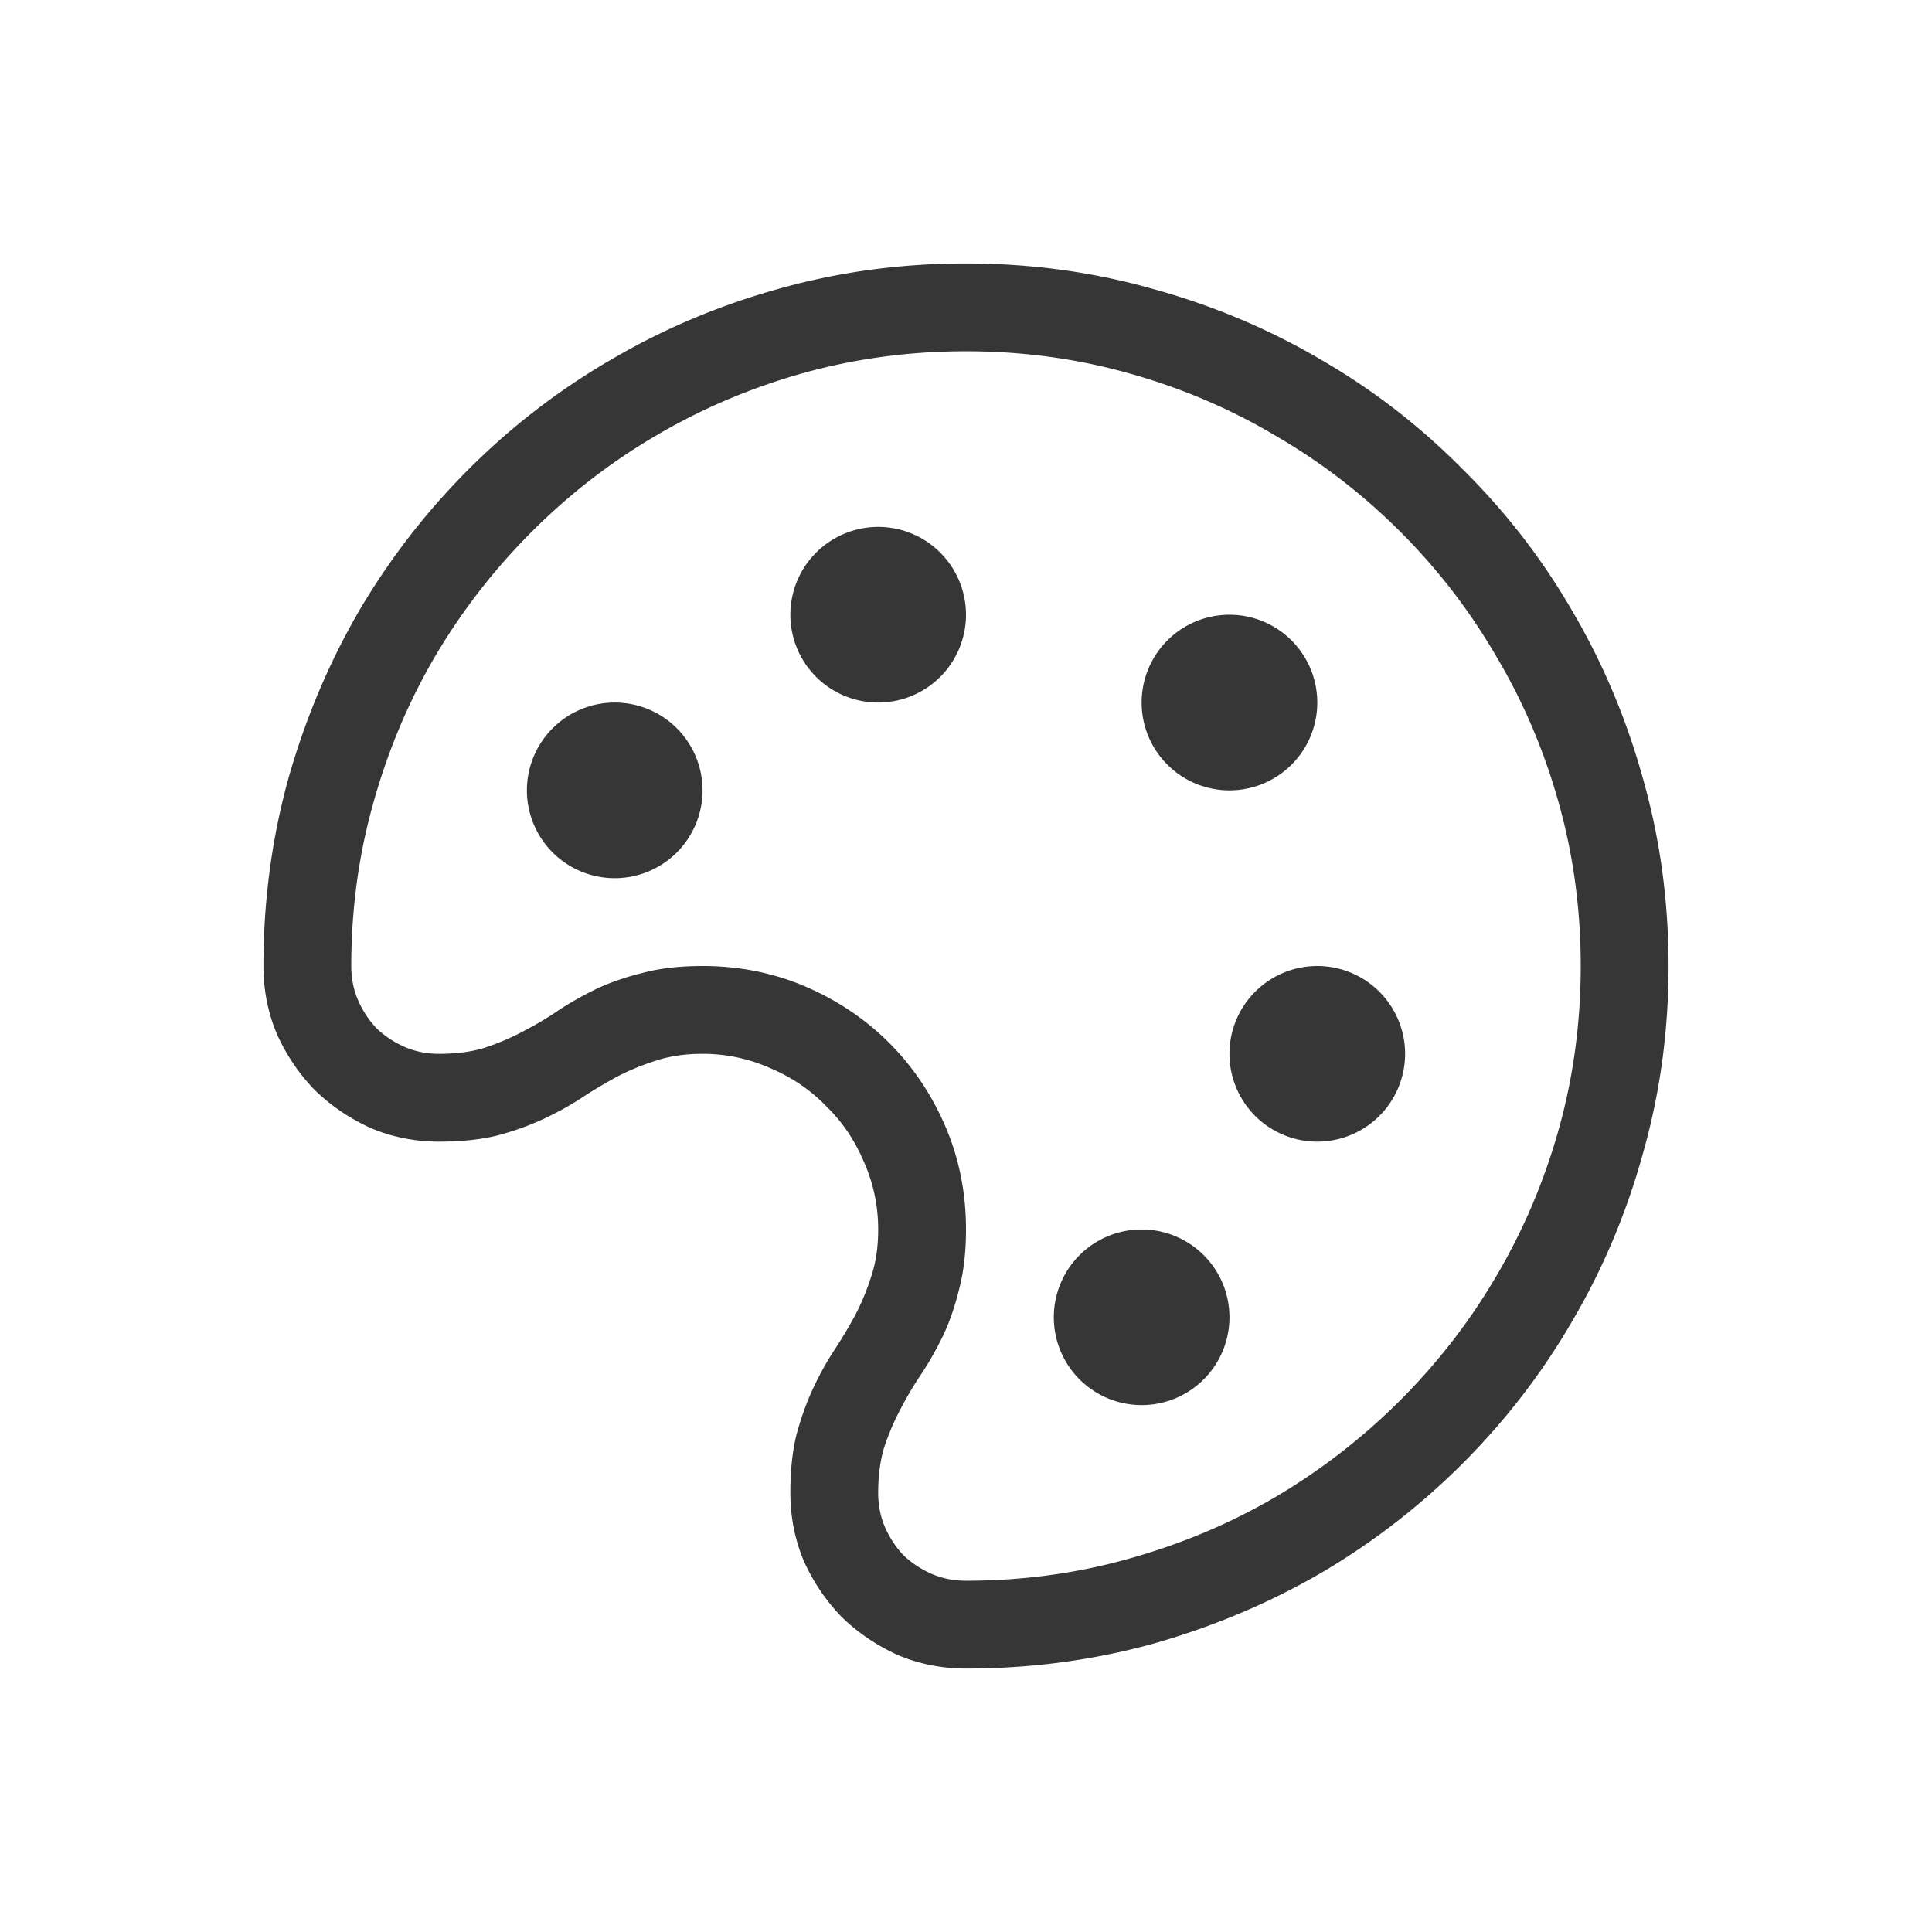 <?xml version="1.0" encoding="UTF-8" standalone="no"?>
<svg
   width="22"
   height="22"
   version="1.1"
   id="svg1"
   sodipodi:docname="applications-graphics-symbolic.svg"
   inkscape:version="1.4.2 (ebf0e940d0, 2025-05-08)"
   xmlns:inkscape="http://www.inkscape.org/namespaces/inkscape"
   xmlns:sodipodi="http://sodipodi.sourceforge.net/DTD/sodipodi-0.dtd"
   xmlns="http://www.w3.org/2000/svg"
   xmlns:svg="http://www.w3.org/2000/svg">
  <defs
     id="defs1">
    <style
       id="current-color-scheme"
       type="text/css">
        .ColorScheme-Text { color:#363636; }
        .ColorScheme-NeutralText { color:#f67400; }
        .ColorScheme-PositiveText { color:#37c837; }
        .ColorScheme-NegativeText { color:#f44336; }
        .ColorScheme-Highlight { color:#3daee9; }
     </style>
  </defs>
  <sodipodi:namedview
     id="namedview1"
     pagecolor="#ffffff"
     bordercolor="#000000"
     borderopacity="0.25"
     inkscape:showpageshadow="2"
     inkscape:pageopacity="0.0"
     inkscape:pagecheckerboard="0"
     inkscape:deskcolor="#d1d1d1"
     inkscape:zoom="36.136364"
     inkscape:cx="11"
     inkscape:cy="11"
     inkscape:window-width="1920"
     inkscape:window-height="1010"
     inkscape:window-x="0"
     inkscape:window-y="0"
     inkscape:window-maximized="1"
     inkscape:current-layer="svg1" />
  <path
     id="path1"
     style="fill:currentColor"
     class="ColorScheme-Text"
     d="M 11,3 C 10.26,3 9.549,3.096 8.867,3.289 8.19,3.477 7.555,3.745 6.961,4.094 c -0.594,0.344 -1.135,0.76 -1.625,1.25 -0.484,0.484 -0.901,1.023 -1.25,1.617 C 3.742,7.555 3.474,8.193 3.281,8.875 3.094,9.557 3,10.266 3,11 c 0,0.276 0.052,0.536 0.156,0.781 0.109,0.24 0.253,0.451 0.43,0.633 C 3.768,12.591 3.979,12.734 4.219,12.844 4.464,12.948 4.724,13 5,13 5.25,13 5.471,12.977 5.664,12.93 5.857,12.878 6.031,12.815 6.188,12.742 6.344,12.669 6.49,12.589 6.625,12.5 6.76,12.411 6.896,12.331 7.031,12.258 7.172,12.185 7.318,12.125 7.469,12.078 7.625,12.026 7.802,12 8,12 8.271,12 8.529,12.055 8.773,12.164 9.018,12.268 9.229,12.411 9.406,12.594 9.589,12.771 9.732,12.982 9.836,13.227 9.945,13.471 10,13.729 10,14 10,14.198 9.974,14.375 9.922,14.531 9.875,14.682 9.815,14.828 9.742,14.969 9.669,15.104 9.589,15.24 9.5,15.375 9.411,15.51 9.331,15.656 9.258,15.812 9.185,15.969 9.122,16.143 9.07,16.336 9.023,16.523 9,16.745 9,17 c 0,0.276 0.052,0.536 0.156,0.781 0.109,0.24 0.253,0.451 0.43,0.633 0.182,0.177 0.393,0.32 0.633,0.43 C 10.464,18.948 10.724,19 11,19 c 0.734,0 1.443,-0.094 2.125,-0.281 0.682,-0.193 1.32,-0.461 1.914,-0.805 0.594,-0.349 1.133,-0.766 1.617,-1.25 0.49,-0.49 0.906,-1.031 1.25,-1.625 C 18.255,14.445 18.523,13.807 18.711,13.125 18.904,12.443 19,11.734 19,11 19,10.266 18.904,9.557 18.711,8.875 18.523,8.193 18.255,7.555 17.906,6.961 17.563,6.367 17.146,5.828 16.656,5.344 16.172,4.854 15.633,4.437 15.039,4.094 14.445,3.745 13.807,3.477 13.125,3.289 12.443,3.096 11.734,3 11,3 Z m 0,1 c 0.641,0 1.258,0.083 1.852,0.25 0.599,0.167 1.156,0.404 1.672,0.711 0.521,0.302 0.995,0.667 1.422,1.094 0.427,0.427 0.792,0.901 1.094,1.422 0.307,0.516 0.544,1.073 0.711,1.672 C 17.917,9.742 18,10.359 18,11 c 0,0.641 -0.083,1.26 -0.25,1.859 -0.167,0.594 -0.404,1.151 -0.711,1.672 -0.302,0.516 -0.667,0.987 -1.094,1.414 -0.427,0.427 -0.901,0.794 -1.422,1.102 -0.516,0.302 -1.073,0.536 -1.672,0.703 C 12.258,17.917 11.641,18 11,18 10.859,18 10.729,17.974 10.609,17.922 10.49,17.87 10.383,17.799 10.289,17.711 10.201,17.617 10.13,17.51 10.078,17.391 10.026,17.271 10,17.141 10,17 c 0,-0.198 0.023,-0.372 0.07,-0.523 0.052,-0.156 0.115,-0.302 0.188,-0.438 0.073,-0.141 0.154,-0.276 0.242,-0.406 0.089,-0.135 0.169,-0.279 0.242,-0.43 0.073,-0.156 0.133,-0.331 0.18,-0.523 C 10.974,14.482 11,14.255 11,14 11,13.583 10.922,13.193 10.766,12.828 10.609,12.464 10.396,12.146 10.125,11.875 9.854,11.604 9.536,11.391 9.172,11.234 8.807,11.078 8.417,11 8,11 7.74,11 7.513,11.026 7.32,11.078 7.128,11.125 6.953,11.185 6.797,11.258 6.646,11.331 6.503,11.411 6.367,11.5 c -0.13,0.089 -0.266,0.169 -0.406,0.242 -0.135,0.073 -0.281,0.135 -0.438,0.188 C 5.372,11.977 5.198,12 5,12 4.859,12 4.729,11.974 4.609,11.922 4.49,11.87 4.383,11.799 4.289,11.711 4.201,11.617 4.13,11.51 4.078,11.391 4.026,11.271 4,11.141 4,11 4,10.359 4.083,9.742 4.25,9.148 4.417,8.549 4.651,7.992 4.953,7.477 5.26,6.956 5.628,6.482 6.055,6.055 6.482,5.628 6.953,5.263 7.469,4.961 7.99,4.654 8.547,4.417 9.141,4.25 9.74,4.083 10.359,4 11,4 Z M 10,6 A 1,1 0 0 0 9,7 1,1 0 0 0 10,8 1,1 0 0 0 11,7 1,1 0 0 0 10,6 Z m 4,1 A 1,1 0 0 0 13,8 1,1 0 0 0 14,9 1,1 0 0 0 15,8 1,1 0 0 0 14,7 Z M 7,8 A 1,1 0 0 0 6,9 1,1 0 0 0 7,10 1,1 0 0 0 8,9 1,1 0 0 0 7,8 Z m 8,3 a 1,1 0 0 0 -1,1 1,1 0 0 0 1,1 1,1 0 0 0 1,-1 1,1 0 0 0 -1,-1 z m -2,3 a 1,1 0 0 0 -1,1 1,1 0 0 0 1,1 1,1 0 0 0 1,-1 1,1 0 0 0 -1,-1 z" />
</svg>
